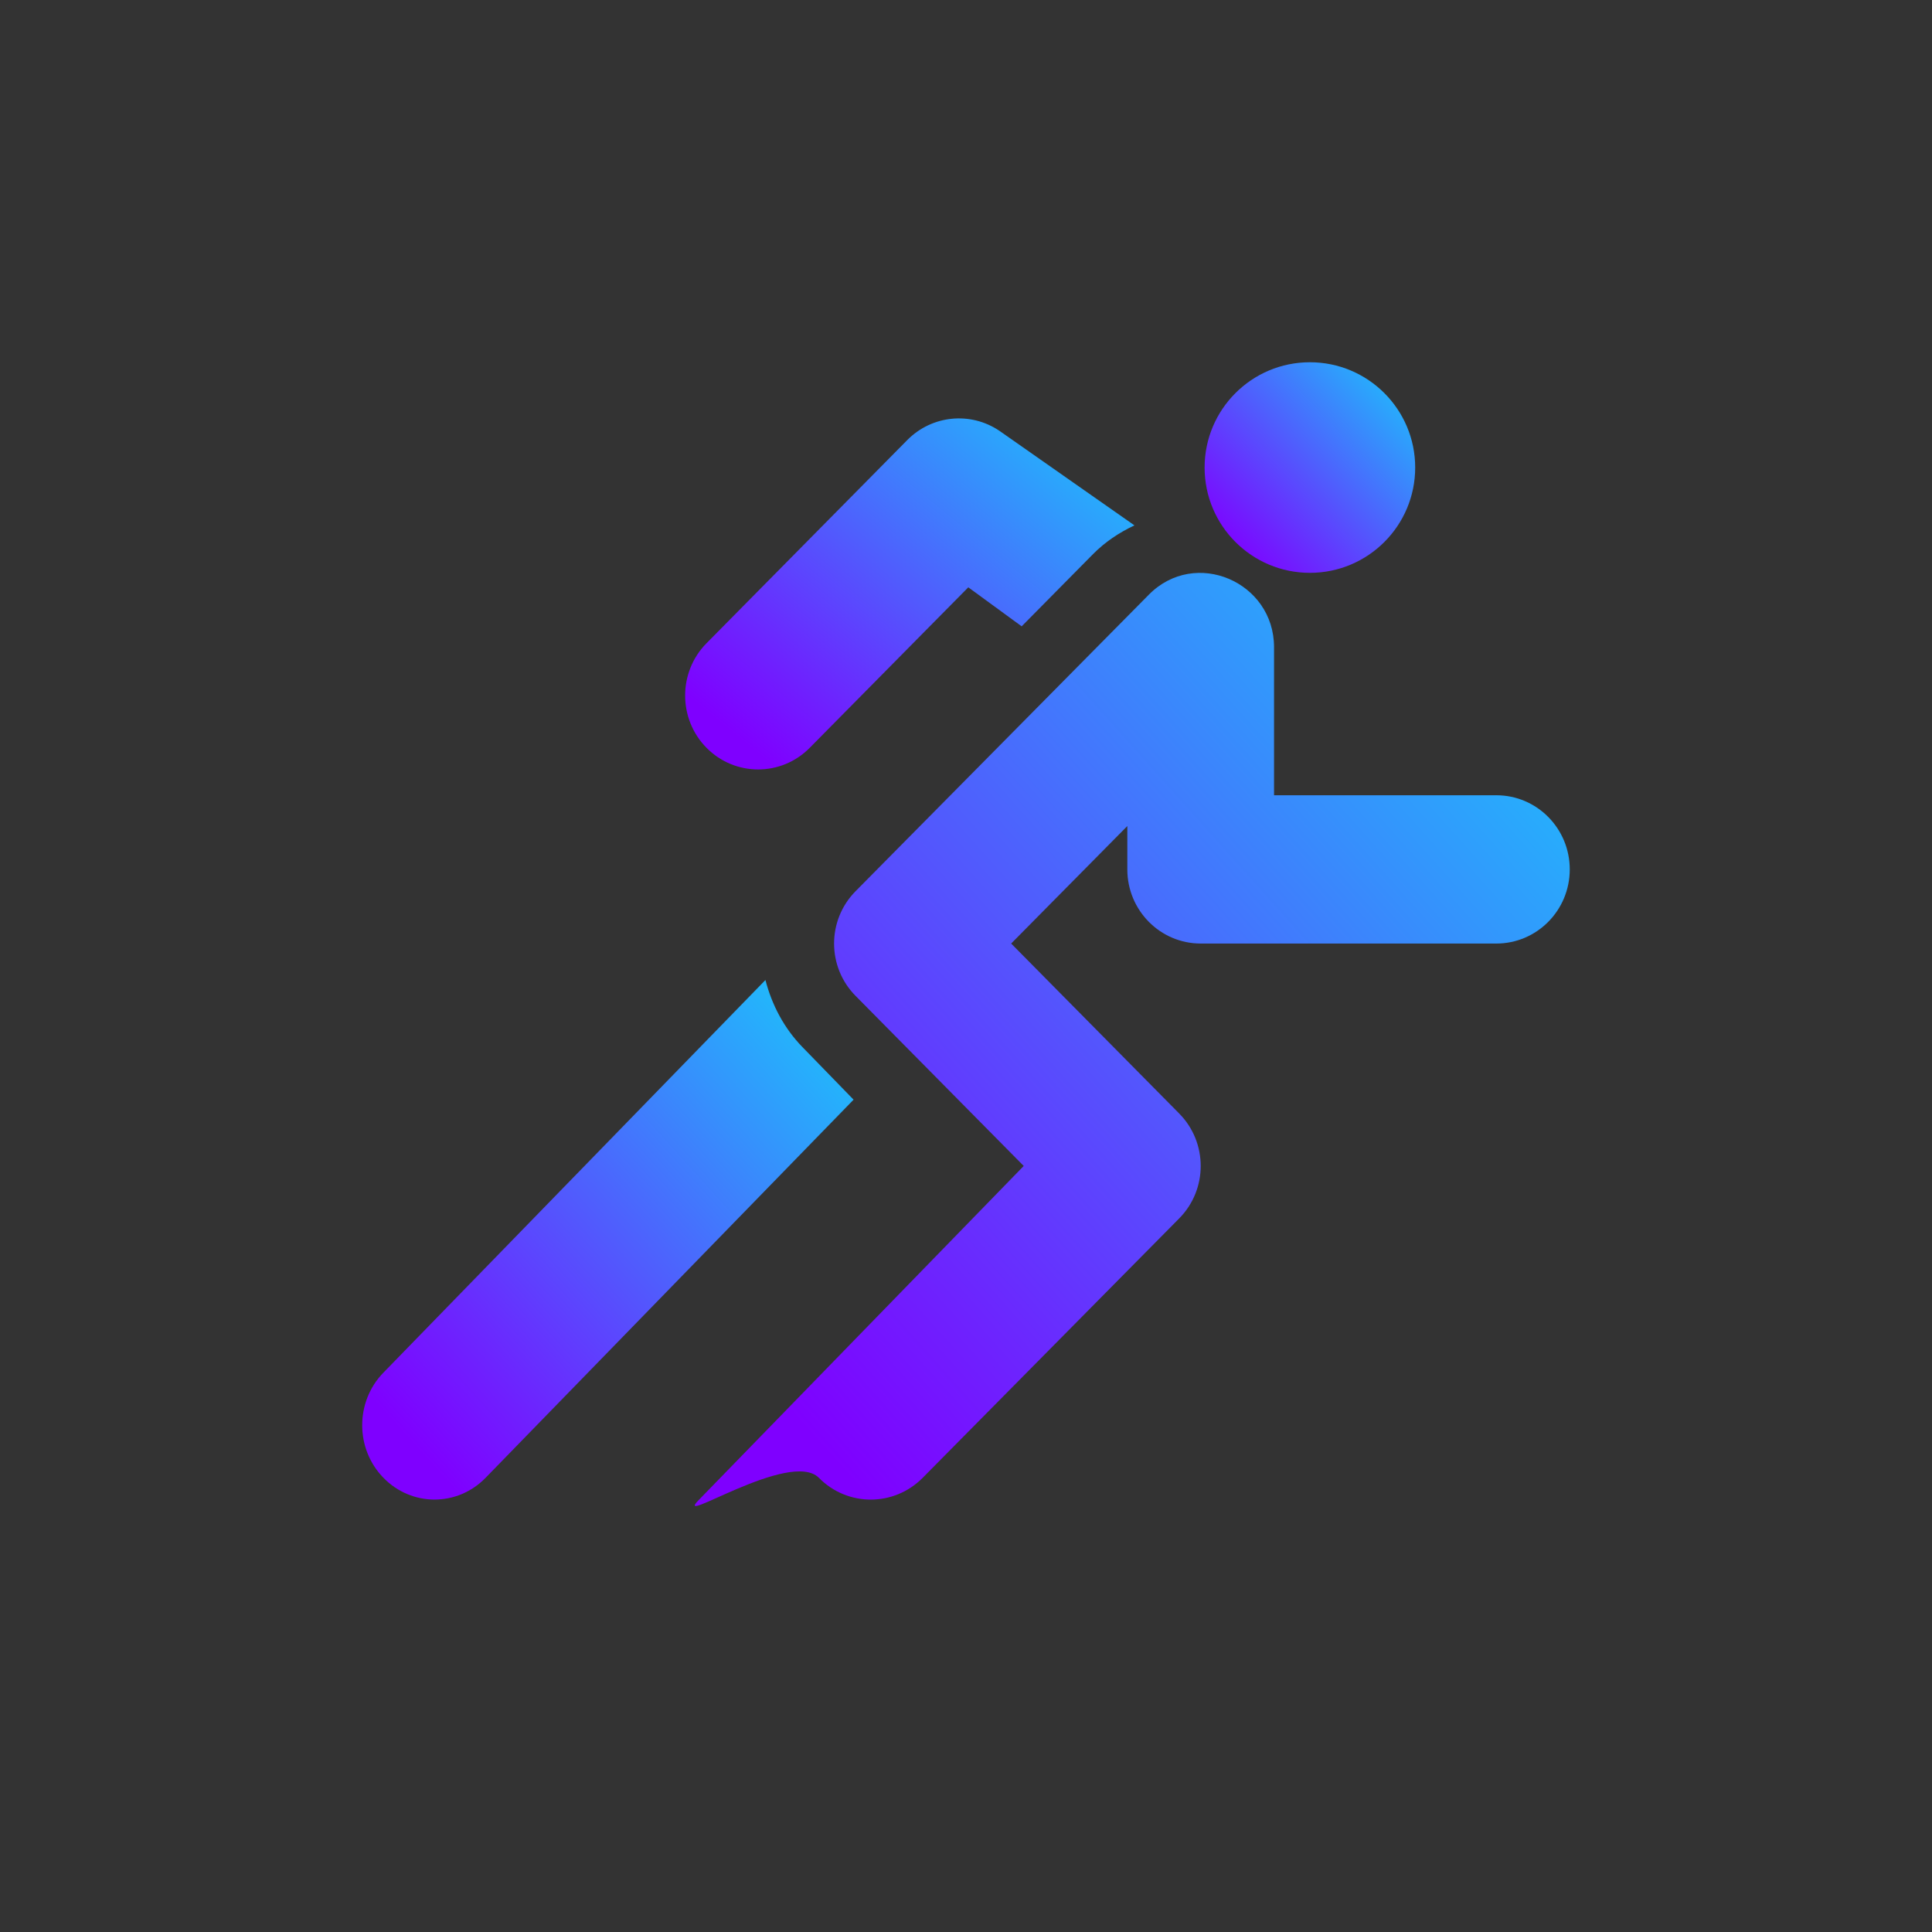 <svg width="16" height="16" viewBox="0 0 16 16" fill="none" xmlns="http://www.w3.org/2000/svg">
<rect x="0" y="0" width="16" height="16" fill="#333333" stroke="none"/>
<path d="M12.392 6.586H10.551V5.359C10.551 4.819 9.898 4.536 9.514 4.925L7.086 7.38C6.848 7.62 6.848 8.008 7.086 8.248L8.478 9.656L5.79 12.419C5.553 12.658 6.545 11.999 6.782 12.239C7.019 12.479 7.403 12.479 7.641 12.239L9.766 10.09C10.003 9.85 10.003 9.462 9.766 9.222L8.374 7.814L9.336 6.841V7.2C9.336 7.539 9.608 7.814 9.944 7.814H12.392C12.728 7.814 13 7.539 13 7.2C13 6.861 12.728 6.586 12.392 6.586Z" fill="url(#paint0_linear_2_742)"/>
<path d="M8.277 3.568C8.037 3.406 7.718 3.438 7.514 3.644L5.851 5.327C5.615 5.566 5.615 5.954 5.851 6.193C6.087 6.432 6.47 6.432 6.706 6.193L8.019 4.864L8.461 5.187L9.052 4.589C9.151 4.489 9.267 4.411 9.395 4.351L8.277 3.568Z" fill="url(#paint1_linear_2_742)"/>
<path d="M6.646 8.672C6.494 8.516 6.393 8.324 6.339 8.116L3.175 11.368C2.941 11.608 2.941 11.998 3.175 12.238C3.409 12.479 3.788 12.479 4.022 12.238L7.069 9.107L6.646 8.672Z" fill="url(#paint2_linear_2_742)"/>
<circle cx="10.848" cy="3.872" r="0.872" fill="url(#paint3_linear_2_742)"/>
<defs>
<linearGradient id="paint0_linear_2_742" x1="11.46" y1="-2.7" x2="1.583" y2="6.157" gradientUnits="userSpaceOnUse">
<stop stop-color="white" stop-opacity="0.01"/>
<stop offset="0.128" stop-color="#00FAFA"/>
<stop offset="1" stop-color="#7F00FF"/>
</linearGradient>
<linearGradient id="paint1_linear_2_742" x1="8.604" y1="0.665" x2="4.942" y2="5.148" gradientUnits="userSpaceOnUse">
<stop stop-color="white" stop-opacity="0.01"/>
<stop offset="0.128" stop-color="#00FAFA"/>
<stop offset="1" stop-color="#7F00FF"/>
</linearGradient>
<linearGradient id="paint2_linear_2_742" x1="6.204" y1="3.972" x2="0.701" y2="8.951" gradientUnits="userSpaceOnUse">
<stop stop-color="white" stop-opacity="0.01"/>
<stop offset="0.128" stop-color="#00FAFA"/>
<stop offset="1" stop-color="#7F00FF"/>
</linearGradient>
<linearGradient id="paint3_linear_2_742" x1="11.35" y1="1.32" x2="9.109" y2="3.462" gradientUnits="userSpaceOnUse">
<stop stop-color="white" stop-opacity="0.01"/>
<stop offset="0.128" stop-color="#00FAFA"/>
<stop offset="1" stop-color="#7F00FF"/>
</linearGradient>
</defs>
</svg>
